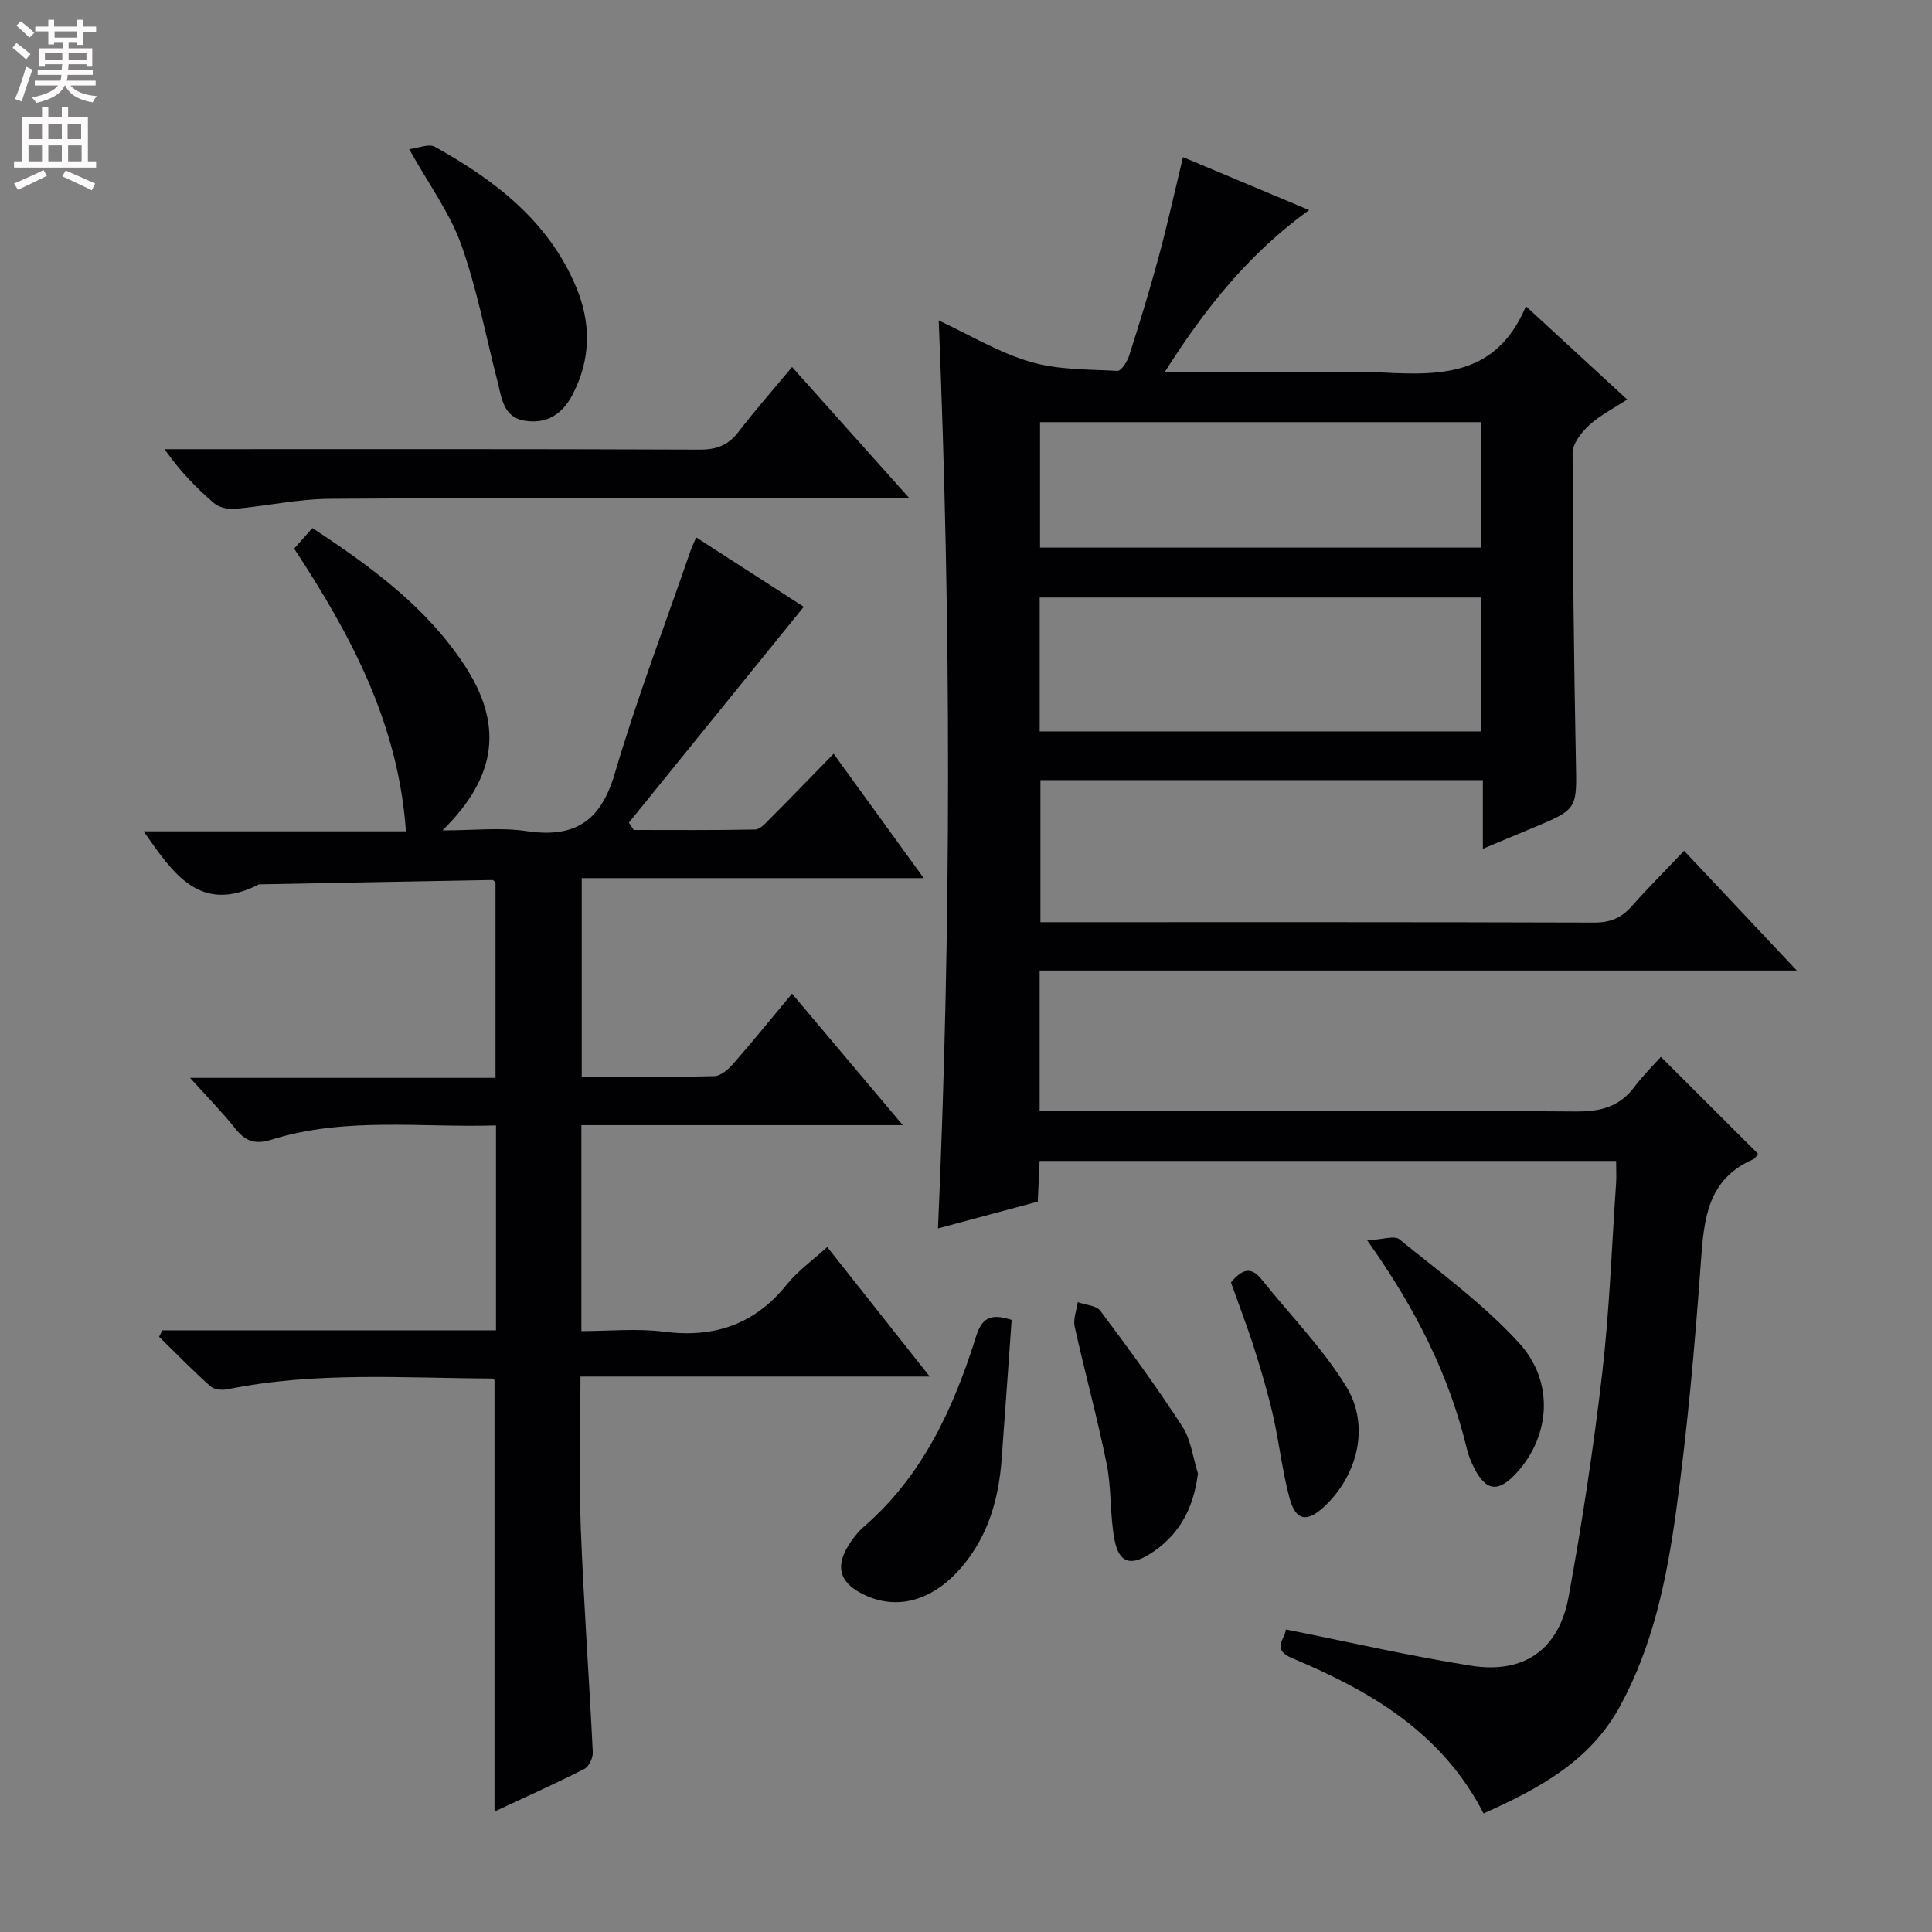 <svg enable-background="new 0 0 400 400" viewBox="0 0 400 400" xmlns="http://www.w3.org/2000/svg"><rect x="0" y="0" width="400" height="400" fill="#808080" stroke="none"/><g fill="#010103"><path d="m215.25 200.94v29.06h5.61c35.16 0 70.33-.11 105.49.12 5.09.03 8.98-1 12.06-5.12 1.69-2.26 3.73-4.26 5.46-6.19 6.96 6.95 13.43 13.4 20.09 20.05-.19.23-.47.95-.98 1.17-9.5 4.12-10.19 12.35-10.83 21.24-1.25 17.39-2.79 34.79-5.19 52.04-1.92 13.76-4.74 27.45-11.55 39.94-6.23 11.41-16.73 17.04-28.26 22.21-8.57-16.73-23.41-25.35-39.6-32.14-4.46-1.87-1.42-4.04-1.33-5.96 13.02 2.59 25.63 5.5 38.37 7.51 10.93 1.73 18.17-3.34 20.17-14.27 2.8-15.34 5.16-30.8 6.96-46.29 1.51-13.03 1.97-26.18 2.87-39.28.1-1.45.01-2.92.01-4.67-39.83 0-79.4 0-119.36 0-.12 2.69-.24 5.3-.38 8.43-6.69 1.8-13.49 3.62-20.66 5.54 2.78-62.76 2.73-125.05.15-187.98 6.36 2.96 12.4 6.63 18.95 8.56 5.72 1.69 12 1.55 18.05 1.88.77.04 2.03-1.9 2.42-3.13 2.17-6.8 4.27-13.62 6.13-20.51 1.81-6.69 3.3-13.47 5.03-20.62 8.26 3.47 16.8 7.05 26.11 10.96-12.46 9-21.54 20.35-29.87 33.51h33.75c3 0 6.01-.12 9 .02 12.62.59 25.48 1.91 32.01-13.61 7.53 6.94 13.96 12.85 20.96 19.3-2.87 1.89-5.66 3.29-7.87 5.32-1.6 1.48-3.43 3.81-3.43 5.75.02 21.31.27 42.62.68 63.93.19 9.83.4 9.82-9.05 13.75-3.19 1.33-6.37 2.67-10.21 4.27 0-5.07 0-9.48 0-14.22-30.72 0-60.97 0-91.6 0v29.42h4.65c36.66 0 73.33-.04 109.99.08 3.31.01 5.63-.95 7.77-3.37 3.4-3.84 7.04-7.47 10.86-11.49 7.89 8.38 15.21 16.16 23.33 24.79-52.97 0-104.69 0-156.76 0zm.01-77.23v27.72h91.31c0-9.46 0-18.52 0-27.72-30.63 0-60.89 0-91.31 0zm91.41-36.31c-30.85 0-61.08 0-91.34 0v25.98h91.34c0-8.89 0-17.32 0-25.98z"/><path d="m33.61 275.43h69.08c0-14.22 0-27.98 0-42.42-15.62.47-31.27-1.81-46.5 2.95-3.45 1.08-5.43.29-7.53-2.36-2.67-3.37-5.7-6.44-9.31-10.44h63.24c0-13.86 0-27.11 0-40.45-.14-.12-.4-.51-.64-.51-15.96.28-31.93.58-47.89.89-.17 0-.36-.03-.5.04-12.17 6.22-17.74-2.32-23.82-11.01h54.3c-1.56-22.36-11.44-40.71-23.14-58.54 1.27-1.42 2.45-2.75 3.78-4.25 12.24 8.04 23.47 16.3 31.36 28.2 8.21 12.37 6.95 23.22-4.43 34.4 6.39 0 11.99-.66 17.37.14 9.96 1.48 15.37-1.96 18.29-11.88 4.59-15.58 10.4-30.8 15.7-46.16.26-.75.62-1.47 1.17-2.77 7.89 5.09 15.51 10.01 22.27 14.37-12.11 14.94-24.16 29.82-36.21 44.69.34.51.67 1.02 1.01 1.52 8.38 0 16.76.08 25.14-.1 1.06-.02 2.2-1.36 3.12-2.28 4.23-4.25 8.39-8.56 13.12-13.4 6.26 8.64 12.22 16.86 18.66 25.75-23.99 0-47.21 0-70.81 0v41.11c9.22 0 18.34.11 27.45-.12 1.34-.03 2.9-1.4 3.91-2.55 4.03-4.6 7.88-9.37 12.18-14.53 7.62 9.05 14.94 17.74 22.94 27.23-22.81 0-44.53 0-66.55 0v42.64c5.67 0 11.5-.59 17.15.13 10.43 1.33 18.77-1.54 25.41-9.81 2.25-2.8 5.3-4.95 8.34-7.73 7.02 8.87 13.79 17.43 21.22 26.82-24.49 0-48.14 0-72.31 0 0 10.93-.32 21.21.07 31.47.59 15.44 1.73 30.87 2.48 46.31.06 1.15-.79 2.97-1.74 3.46-6.04 3.07-12.23 5.84-18.61 8.82 0-29.99 0-59.52 0-89.28.03.02-.23-.36-.48-.37-18.28-.08-36.61-1.48-54.75 2.22-1.13.23-2.81.1-3.58-.6-3.67-3.28-7.11-6.81-10.63-10.26.22-.44.44-.89.67-1.34z"/><path d="m163.99 75.99c8.09 9.05 15.76 17.62 24.22 27.08-3.01 0-4.77 0-6.54 0-37.78.03-75.55-.04-113.33.2-6.59.04-13.17 1.5-19.77 2.09-1.4.12-3.25-.31-4.28-1.2-3.65-3.14-7.03-6.59-10.22-11.16h5.03c35.28 0 70.56-.06 105.84.09 3.53.01 5.89-.97 7.99-3.72 3.33-4.34 6.96-8.46 11.06-13.38z"/><path d="m209.45 273.28c-.67 9.41-1.35 19.12-2.07 28.83-.6 8.12-2.72 15.69-8.08 22.1-5.75 6.87-12.91 9.19-19.73 6.26-5.86-2.52-6.96-6.15-3.37-11.32.76-1.09 1.6-2.16 2.6-3.02 12.19-10.53 18.6-24.5 23.28-39.41 1.14-3.63 2.79-4.96 7.37-3.44z"/><path d="m84.71 30.88c1.89-.21 4.07-1.19 5.32-.49 12.37 6.88 23.42 15.29 29.17 28.84 3.2 7.53 3.21 15.11-.71 22.56-2.12 4.03-5.31 5.99-9.72 5.34-4.63-.67-4.9-4.79-5.8-8.28-2.43-9.43-4.22-19.09-7.49-28.22-2.36-6.59-6.7-12.46-10.77-19.75z"/><path d="m283.07 256.81c3.11-.16 5.61-1.08 6.67-.22 8.47 6.89 17.41 13.42 24.73 21.42 7.42 8.09 6.46 19.26-.37 26.81-3.88 4.29-6.45 4.01-8.98-1.06-.59-1.18-1.09-2.43-1.4-3.71-3.66-15.2-10.47-28.93-20.65-43.24z"/><path d="m248.02 305.07c-.92 7.35-3.97 12.95-10.07 16.74-3.93 2.44-6.28 1.71-7.19-2.95-1-5.16-.59-10.59-1.63-15.74-1.92-9.55-4.53-18.95-6.63-28.47-.35-1.56.4-3.36.64-5.05 1.6.58 3.84.68 4.7 1.82 5.85 7.82 11.63 15.71 16.94 23.9 1.81 2.78 2.2 6.48 3.24 9.75z"/><path d="m254.86 265.52c2.22-2.71 4.14-3.4 6.33-.65 5.88 7.36 12.6 14.19 17.5 22.14 5.04 8.19 2.4 18.49-4.58 24.97-3.53 3.28-5.87 2.89-7.13-1.83-1.5-5.59-2.12-11.41-3.41-17.07-1.07-4.68-2.44-9.3-3.89-13.88-1.45-4.57-3.18-9.05-4.82-13.68z"/></g><path d="m2.6 9.9.8-1c.9.7 1.9 1.4 2.9 2.3l-.9 1.1c-1.1-1-2-1.8-2.8-2.4zm.5 10.6c.9-2.1 1.6-4.3 2.3-6.7.4.2.8.4 1.3.6-.7 2.1-1.5 4.3-2.2 6.6zm.3-15.2.9-.9c1 .8 2 1.6 2.8 2.4l-1 1c-.9-.9-1.8-1.7-2.7-2.5zm12.6-1.2h1.2v1.4h2.7v1.1h-2.7v2.7h-1.2v-.6h-1.8v1.3h4.9v3.8h-1.2v-.5h-3.7c0 .4-.1.9-.1 1.2h5.1v1h-5.2c0 .5-.1.9-.2 1.2h6v1h-5.2c1.1 1.3 2.9 2 5.5 2.2-.4.4-.7.8-.9 1.3-2.9-.5-4.8-1.6-5.7-3.5h-.1c-.8 1.7-2.7 2.9-5.9 3.6-.2-.4-.6-.8-.9-1.1 2.8-.6 4.6-1.4 5.4-2.5h-4.8v-1h5.3c.1-.3.2-.7.2-1.2h-4.9v-1h5c0-.4 0-.8.1-1.2h-3.6v.5h-1.2v-3.8h4.9v-1.3h-1.8v.5h-1.2v-2.7h-2.7v-1h2.7v-1.4h1.2v1.4h4.8zm-6.7 8.3h3.6c0-.4 0-.9 0-1.4h-3.6zm1.9-4.6h4.8v-1.3h-4.7v1.3zm6.7 3.2h-3.7v1.4h3.7z" fill="#fcfafa"/><path d="m8.7 22.1h1.3v2.2h2.8v-2.2h1.3v2.2h4.1v9.1h1.7v1.3h-17v-1.3h1.7v-9.1h4.1zm.3 13.1.7 1.2c-1.8.9-3.8 1.9-6 2.9-.2-.4-.5-.8-.8-1.3 2.3-1 4.4-1.9 6.1-2.8zm-3.1-6.4h2.8v-3.2h-2.8zm0 4.6h2.8v-3.3h-2.8zm4.1-4.6h2.8v-3.2h-2.8zm0 4.6h2.8v-3.3h-2.8zm3.6 1.9c2.1.9 4.1 1.8 6.1 2.7l-.7 1.4c-2.2-1.1-4.2-2-6.1-2.9zm3.2-9.7h-2.8v3.2h2.8zm-2.7 7.8h2.8v-3.3h-2.8z" fill="#fcfafa"/></svg>